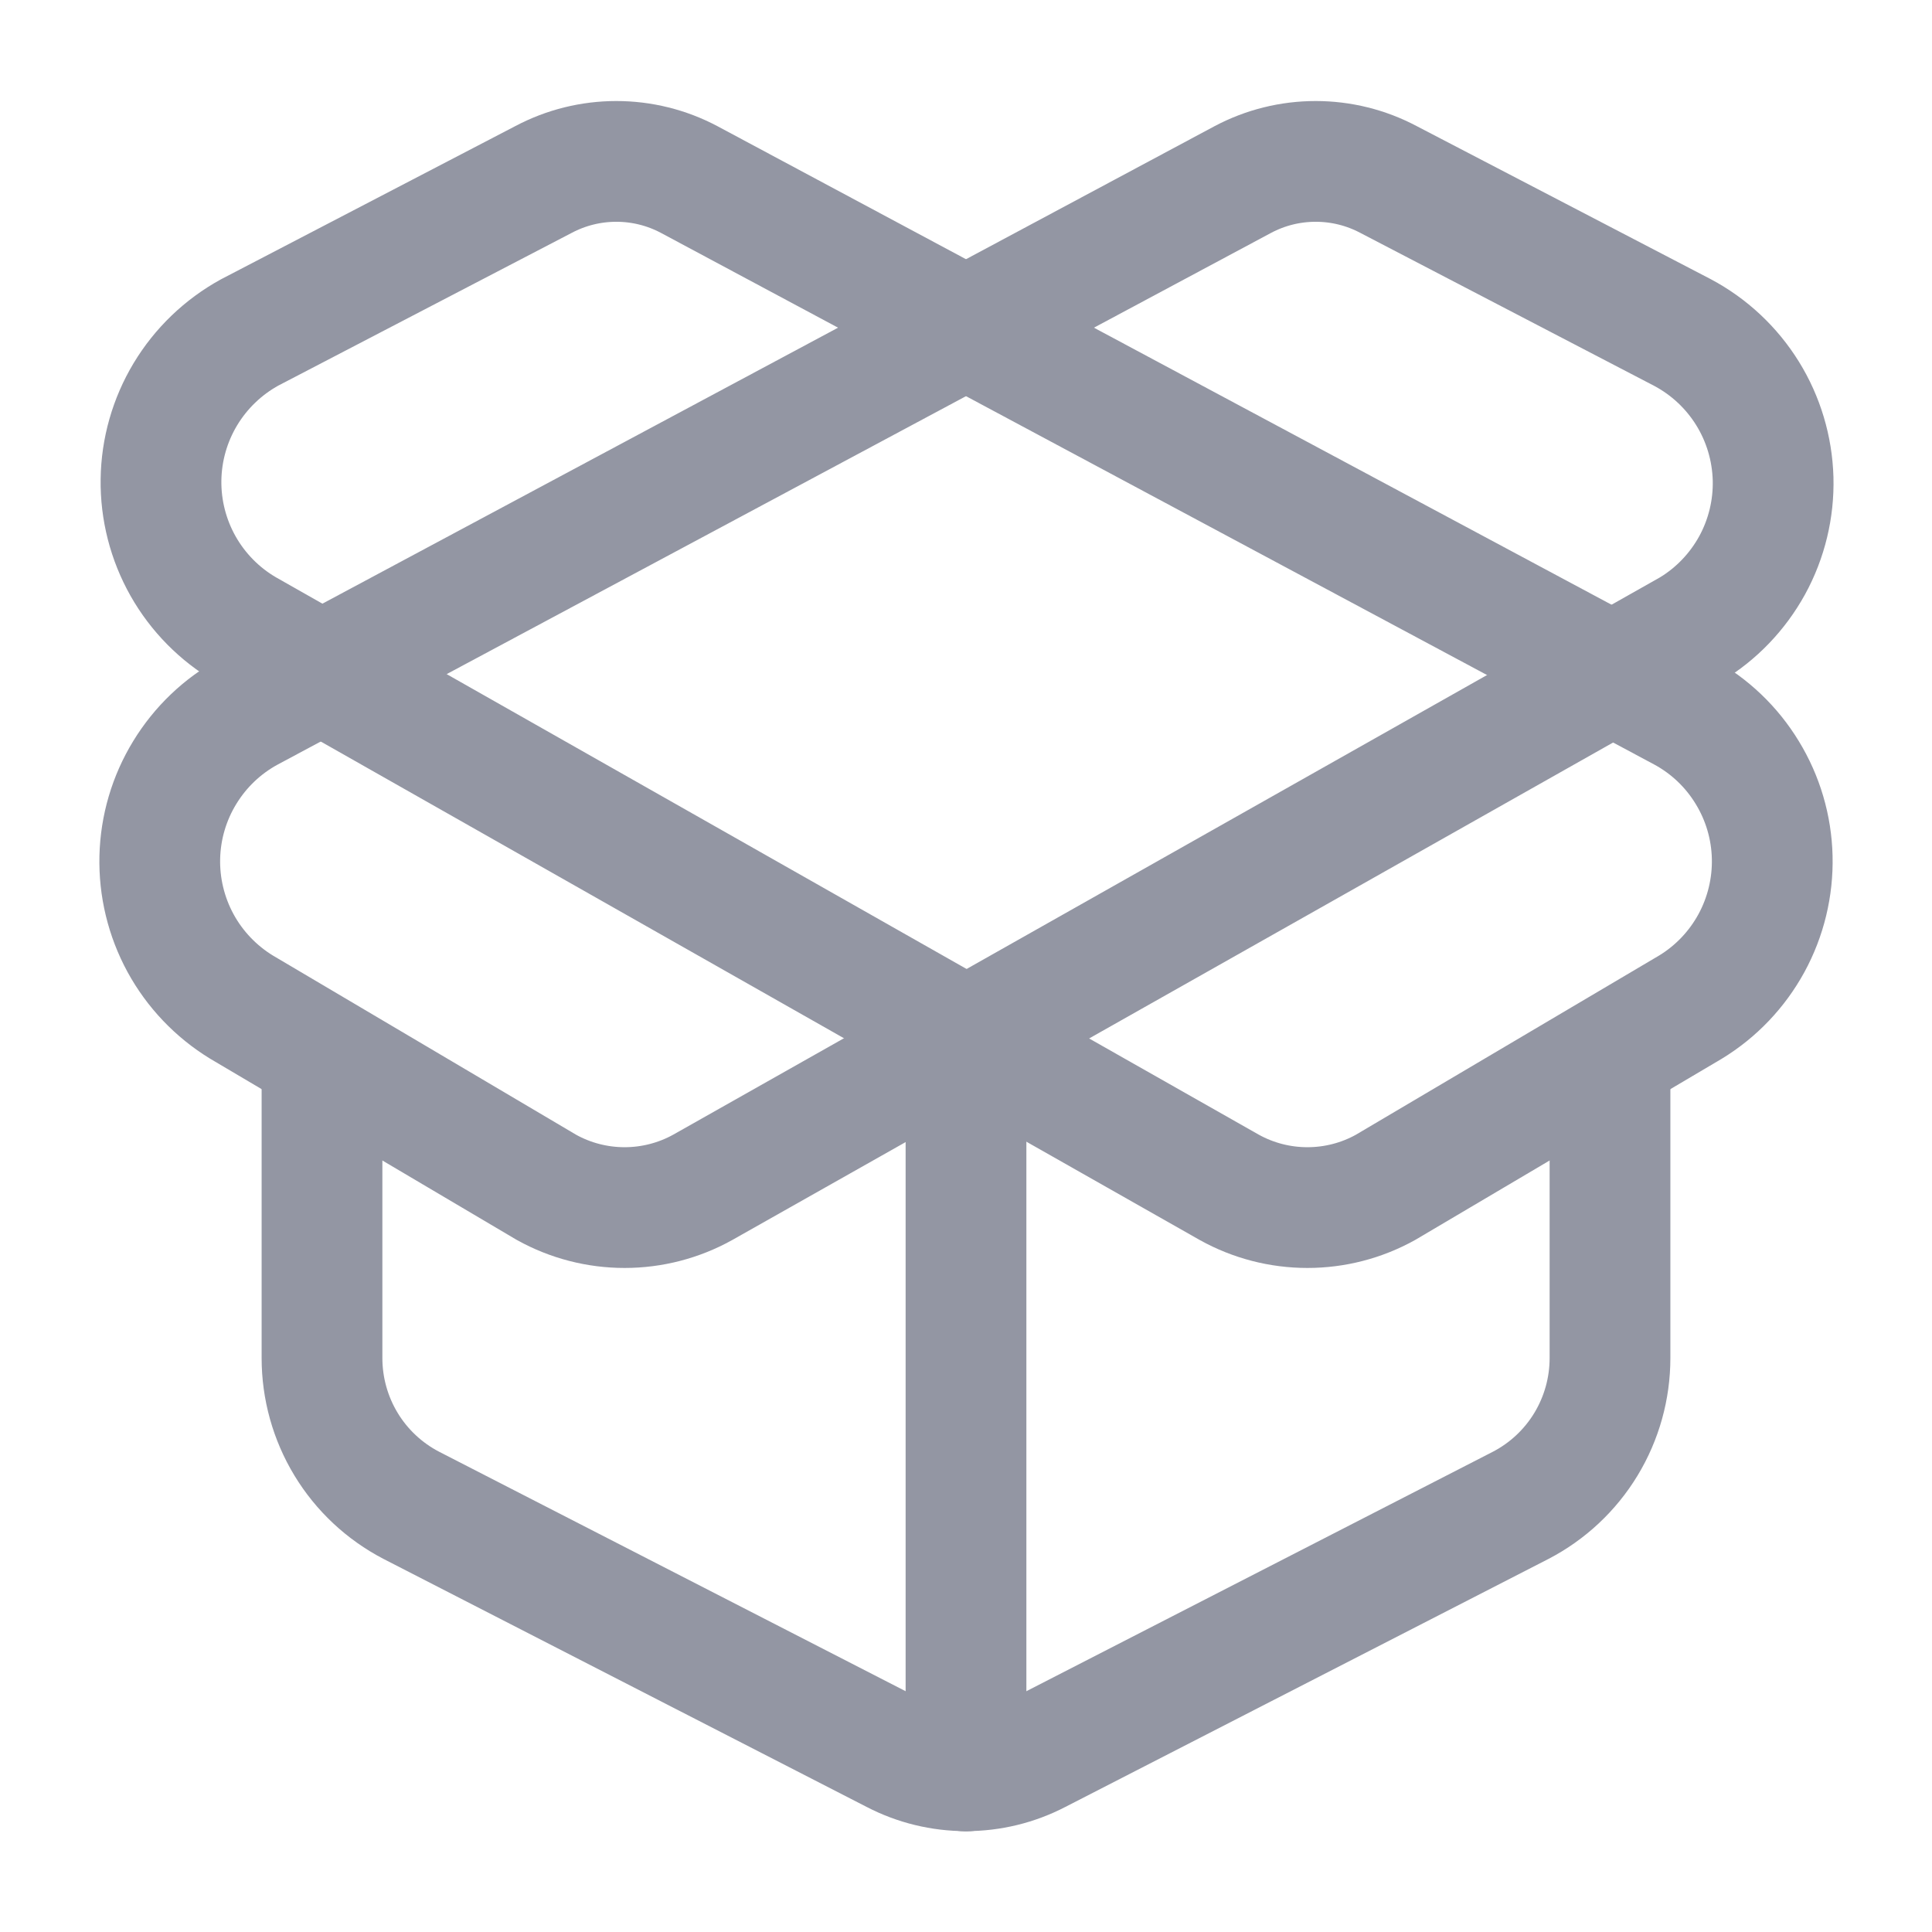 <svg width="24" height="24" viewBox="0 0 24 24" fill="none" xmlns="http://www.w3.org/2000/svg">
<path d="M20.911 8.84L8.561 2.23C8.282 2.082 7.972 2.005 7.656 2.005C7.341 2.005 7.03 2.082 6.751 2.23L3.101 4.13C2.772 4.311 2.497 4.575 2.303 4.897C2.11 5.218 2.005 5.585 2 5.961C1.995 6.336 2.09 6.706 2.274 7.032C2.459 7.359 2.727 7.631 3.051 7.82L15.271 14.75C15.568 14.915 15.902 15.001 16.241 15.001C16.581 15.001 16.914 14.915 17.211 14.75L21.001 12.51C21.319 12.316 21.579 12.042 21.757 11.716C21.935 11.389 22.024 11.021 22.015 10.649C22.006 10.277 21.899 9.914 21.705 9.597C21.512 9.279 21.238 9.018 20.911 8.84Z" stroke="#9396A3" stroke-width="1.5" stroke-linecap="round" stroke-linejoin="round"/>
<path d="M3.089 8.84L15.439 2.23C15.718 2.082 16.028 2.005 16.344 2.005C16.66 2.005 16.97 2.082 17.249 2.23L20.899 4.13C21.231 4.306 21.51 4.567 21.708 4.886C21.906 5.205 22.015 5.571 22.026 5.946C22.036 6.321 21.946 6.693 21.766 7.022C21.585 7.351 21.321 7.627 20.999 7.82L8.729 14.75C8.432 14.915 8.098 15.001 7.759 15.001C7.42 15.001 7.086 14.915 6.789 14.75L2.999 12.51C2.682 12.316 2.421 12.042 2.243 11.716C2.065 11.389 1.976 11.021 1.985 10.649C1.994 10.277 2.101 9.914 2.295 9.597C2.489 9.279 2.762 9.018 3.089 8.84Z" stroke="#9396A3" stroke-width="1.5" stroke-linecap="round" stroke-linejoin="round"/>
<path d="M12 22V13" stroke="#9396A3" stroke-width="1.5" stroke-linecap="round" stroke-linejoin="round"/>
<path d="M20 13.5V16.87C20 17.247 19.897 17.618 19.701 17.941C19.506 18.263 19.225 18.526 18.89 18.7L12.89 21.78C12.615 21.923 12.31 21.997 12 21.997C11.69 21.997 11.385 21.923 11.11 21.78L5.11 18.7C4.775 18.526 4.494 18.263 4.299 17.941C4.103 17.618 4 17.247 4 16.87V13.5" stroke="#9396A3" stroke-width="1.5" stroke-linecap="round" stroke-linejoin="round"/>
</svg>
